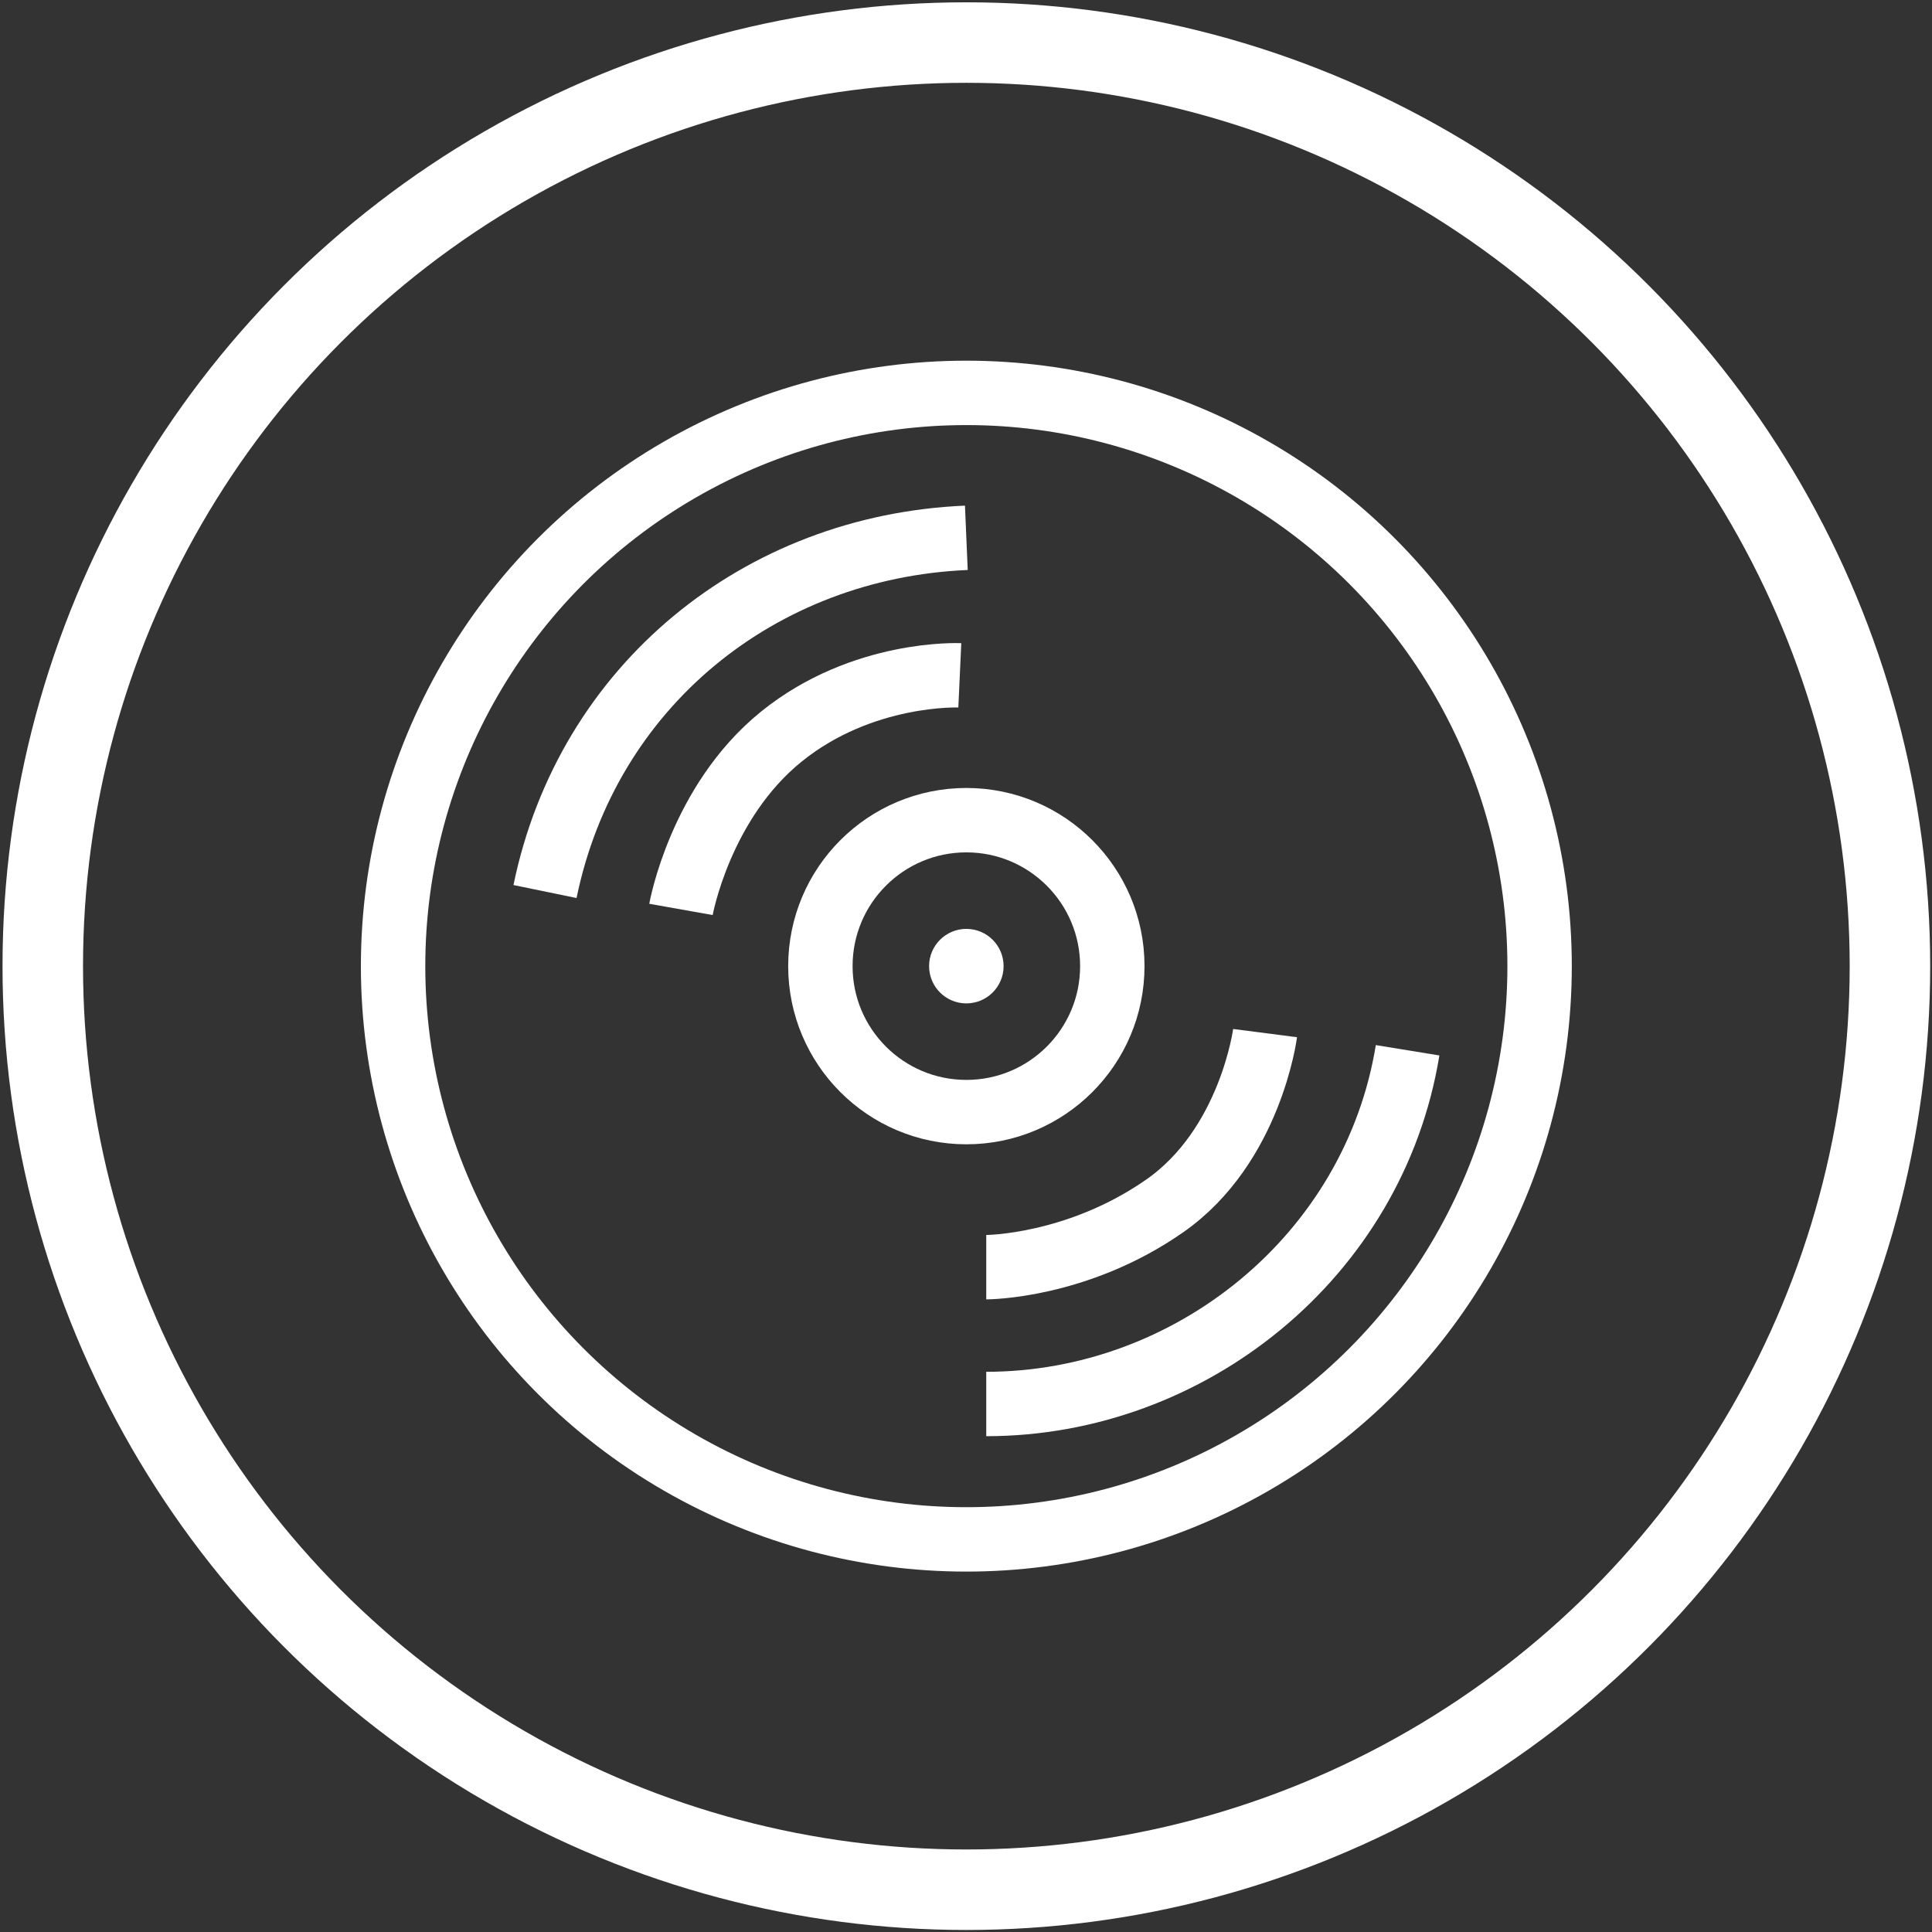 <?xml version="1.0" encoding="utf-8"?>
<!-- Generator: Adobe Illustrator 15.0.0, SVG Export Plug-In . SVG Version: 6.00 Build 0)  -->
<!DOCTYPE svg PUBLIC "-//W3C//DTD SVG 1.1//EN" "http://www.w3.org/Graphics/SVG/1.1/DTD/svg11.dtd">
<svg version="1.1" xmlns="http://www.w3.org/2000/svg" xmlns:xlink="http://www.w3.org/1999/xlink" x="0px" y="0px" width="240px"
	 height="240px" viewBox="0 0 240 240" enable-background="new 0 0 240 240" xml:space="preserve">
<rect x="0" y="0" width="240" height="240" fill="#333333" stroke="none"/>
<g id="Tie" display="none">
	<polygon display="inline" fill="none" stroke="#FFFFFF" stroke-width="8" stroke-miterlimit="10" points="88.502,44.981 
		148.529,44.981 133.37,78.867 156.906,165.814 119.994,205.054 83.08,165.814 103.496,78.867 	"/>
	
		<line display="inline" fill="#FFFFFF" stroke="#FFFFFF" stroke-width="8" stroke-miterlimit="10" x1="103.496" y1="78.867" x2="133.37" y2="78.867"/>
	
		<circle display="inline" fill="none" stroke="#FFFFFF" stroke-width="10" stroke-miterlimit="10" cx="119.993" cy="120.018" r="114.731"/>
</g>
<g id="Pin" display="none">
	<polygon display="inline" fill="#FFFFFF" stroke="#FFFFFF" stroke-width="8" stroke-miterlimit="10" points="108.147,147.856 
		118.962,189.788 130.682,147.856 	"/>
	<polygon display="inline" fill="none" stroke="#FFFFFF" stroke-width="8" stroke-miterlimit="10" points="79.183,58.831 
		162.042,58.831 157.582,79.203 157.582,125.357 171.335,147.856 68.029,147.856 83.341,119.971 83.341,79.203 	"/>
	
		<circle display="inline" fill="none" stroke="#FFFFFF" stroke-width="10" stroke-miterlimit="10" cx="119.869" cy="120.018" r="114.731"/>
</g>
<g id="Record">
	<circle fill="none" stroke="#FFFFFF" stroke-width="8" stroke-miterlimit="10" cx="120.043" cy="120.017" r="71.212"/>
	<circle fill="none" stroke="#FFFFFF" stroke-width="8" stroke-miterlimit="10" cx="120.043" cy="120.017" r="18.132"/>
	<circle fill="#FFFFFF" stroke="#FFFFFF" stroke-miterlimit="10" cx="120.043" cy="120.017" r="4.128"/>
	<g>
		<path fill="none" stroke="#FFFFFF" stroke-width="8" stroke-miterlimit="10" d="M67.703,110.75
			c5.258-25.549,26.658-42.843,52.34-43.941"/>
		<path fill="none" stroke="#FFFFFF" stroke-width="8" stroke-miterlimit="10" d="M84.593,112.971c0,0,2.361-13.294,12.462-21.463
			c10.102-8.168,22.176-7.615,22.176-7.615"/>
	</g>
	<path fill="none" stroke="#FFFFFF" stroke-width="8" stroke-miterlimit="10" d="M174.857,130.469
		c-4.172,25.604-27.045,43.94-52.341,43.94"/>
	<path fill="none" stroke="#FFFFFF" stroke-width="8" stroke-miterlimit="10" d="M157.154,128.336c0,0-1.81,14.027-12.462,21.463
		c-10.907,7.615-22.176,7.615-22.176,7.615"/>
	<circle fill="none" stroke="#FFFFFF" stroke-width="10" stroke-miterlimit="10" cx="120.044" cy="120.018" r="114.731"/>
</g>
</svg>
